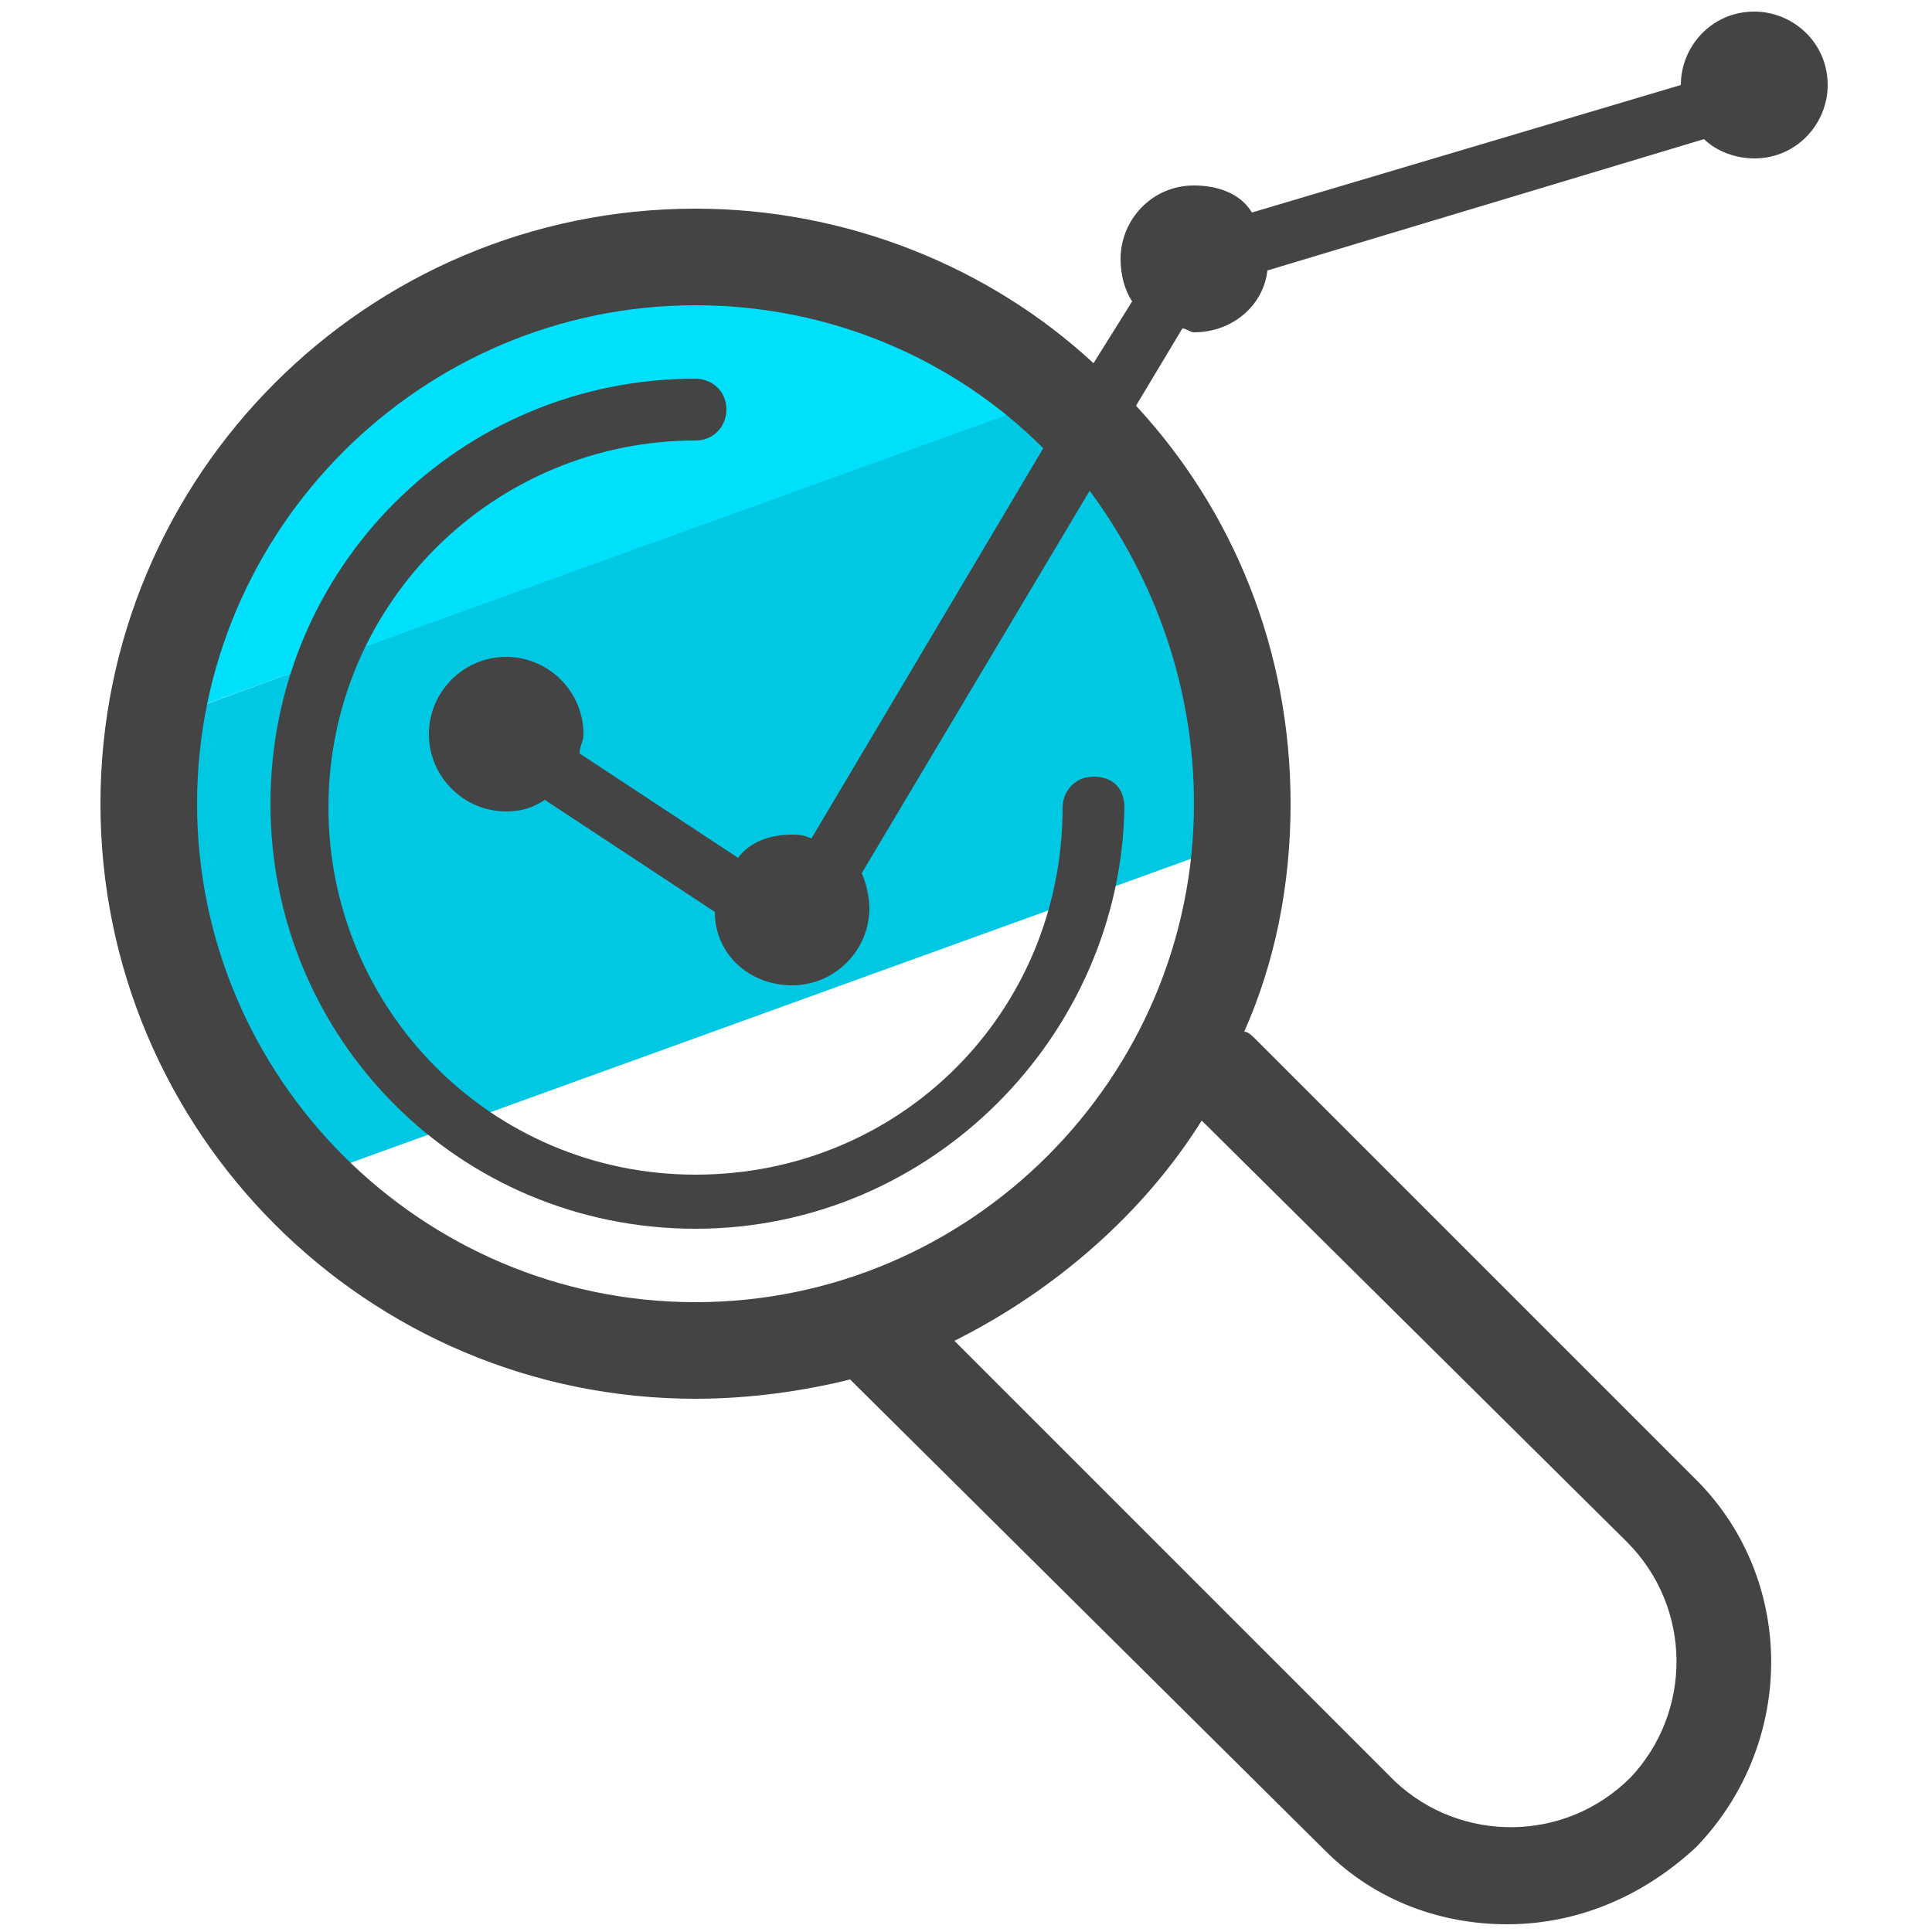 <svg xmlns="http://www.w3.org/2000/svg" id="Layer_1" x="0" y="0" version="1.1" viewBox="0 0 50 50" xml:space="preserve"><style>.st2{fill:#444}</style><path fill="#00c8e2" d="M32 21.8L8.5 30.3l-3.4-4.1L3.2 19l25-9.1 3 5.8z"/><path fill="#00dffc" d="M27 10.4L4 18.7 7.8 11l10.1-5.2z"/><path d="M18 31.8c-6.1 0-11-4.9-11-11s4.9-11 11-11c.4 0 .8.3.8.8 0 .4-.3.8-.8.8-5.2 0-9.5 4.2-9.5 9.5 0 5.2 4.2 9.5 9.5 9.5s9.5-4.2 9.5-9.5c0-.4.3-.8.8-.8s.8.3.8.8c-.1 5.9-5 10.9-11.1 10.9z" class="st2"/><path d="M30.9 8.6c1 0 1.8-.7 1.9-1.6l11.3-3.4c.3.3.8.5 1.3.5 1.1 0 1.9-.9 1.9-1.9 0-1.1-.9-1.9-1.9-1.9-1.1 0-1.9.9-1.9 1.9L32.4 5.5c-.3-.5-.9-.7-1.5-.7-1.1 0-1.9.9-1.9 1.9 0 .4.1.8.3 1.1l-1 1.6c-2.7-2.5-6.4-4-10.3-4-8.5 0-15.4 6.9-15.4 15.4S9.5 36.2 18 36.2c1.4 0 2.8-.2 4-.5l12.3 12.2c1.3 1.3 3 1.9 4.7 1.9 1.8 0 3.5-.7 4.9-2 2.6-2.7 2.6-7-.1-9.6L32.5 26.9c-.1-.1-.2-.2-.3-.2.8-1.8 1.2-3.8 1.2-5.9 0-4-1.5-7.6-4-10.3l1.2-2c.1 0 .2.1.3.1zm11.2 31.3c1.7 1.7 1.7 4.4.1 6.1-1.7 1.7-4.4 1.7-6.1.1L24.7 34.7c2.6-1.3 4.9-3.3 6.4-5.7l11 10.9zM30.9 20.8c0 7.1-5.8 12.9-12.9 12.9S5.1 27.9 5.1 20.8c0-7.1 5.8-12.9 12.9-12.9 3.5 0 6.7 1.4 9 3.7l-6 10.1c-.2-.1-.4-.1-.5-.1-.6 0-1.1.2-1.4.6L15 19.5c0-.2.1-.3.1-.5 0-1.1-.9-2-2-2s-2 .9-2 2 .9 2 2 2c.4 0 .7-.1 1-.3l4.4 2.9c0 1.1.9 1.9 2 1.9s2-.9 2-2c0-.3-.1-.7-.2-.9l5.9-9.9c1.7 2.3 2.7 5.1 2.7 8.1z" class="st2"/></svg>